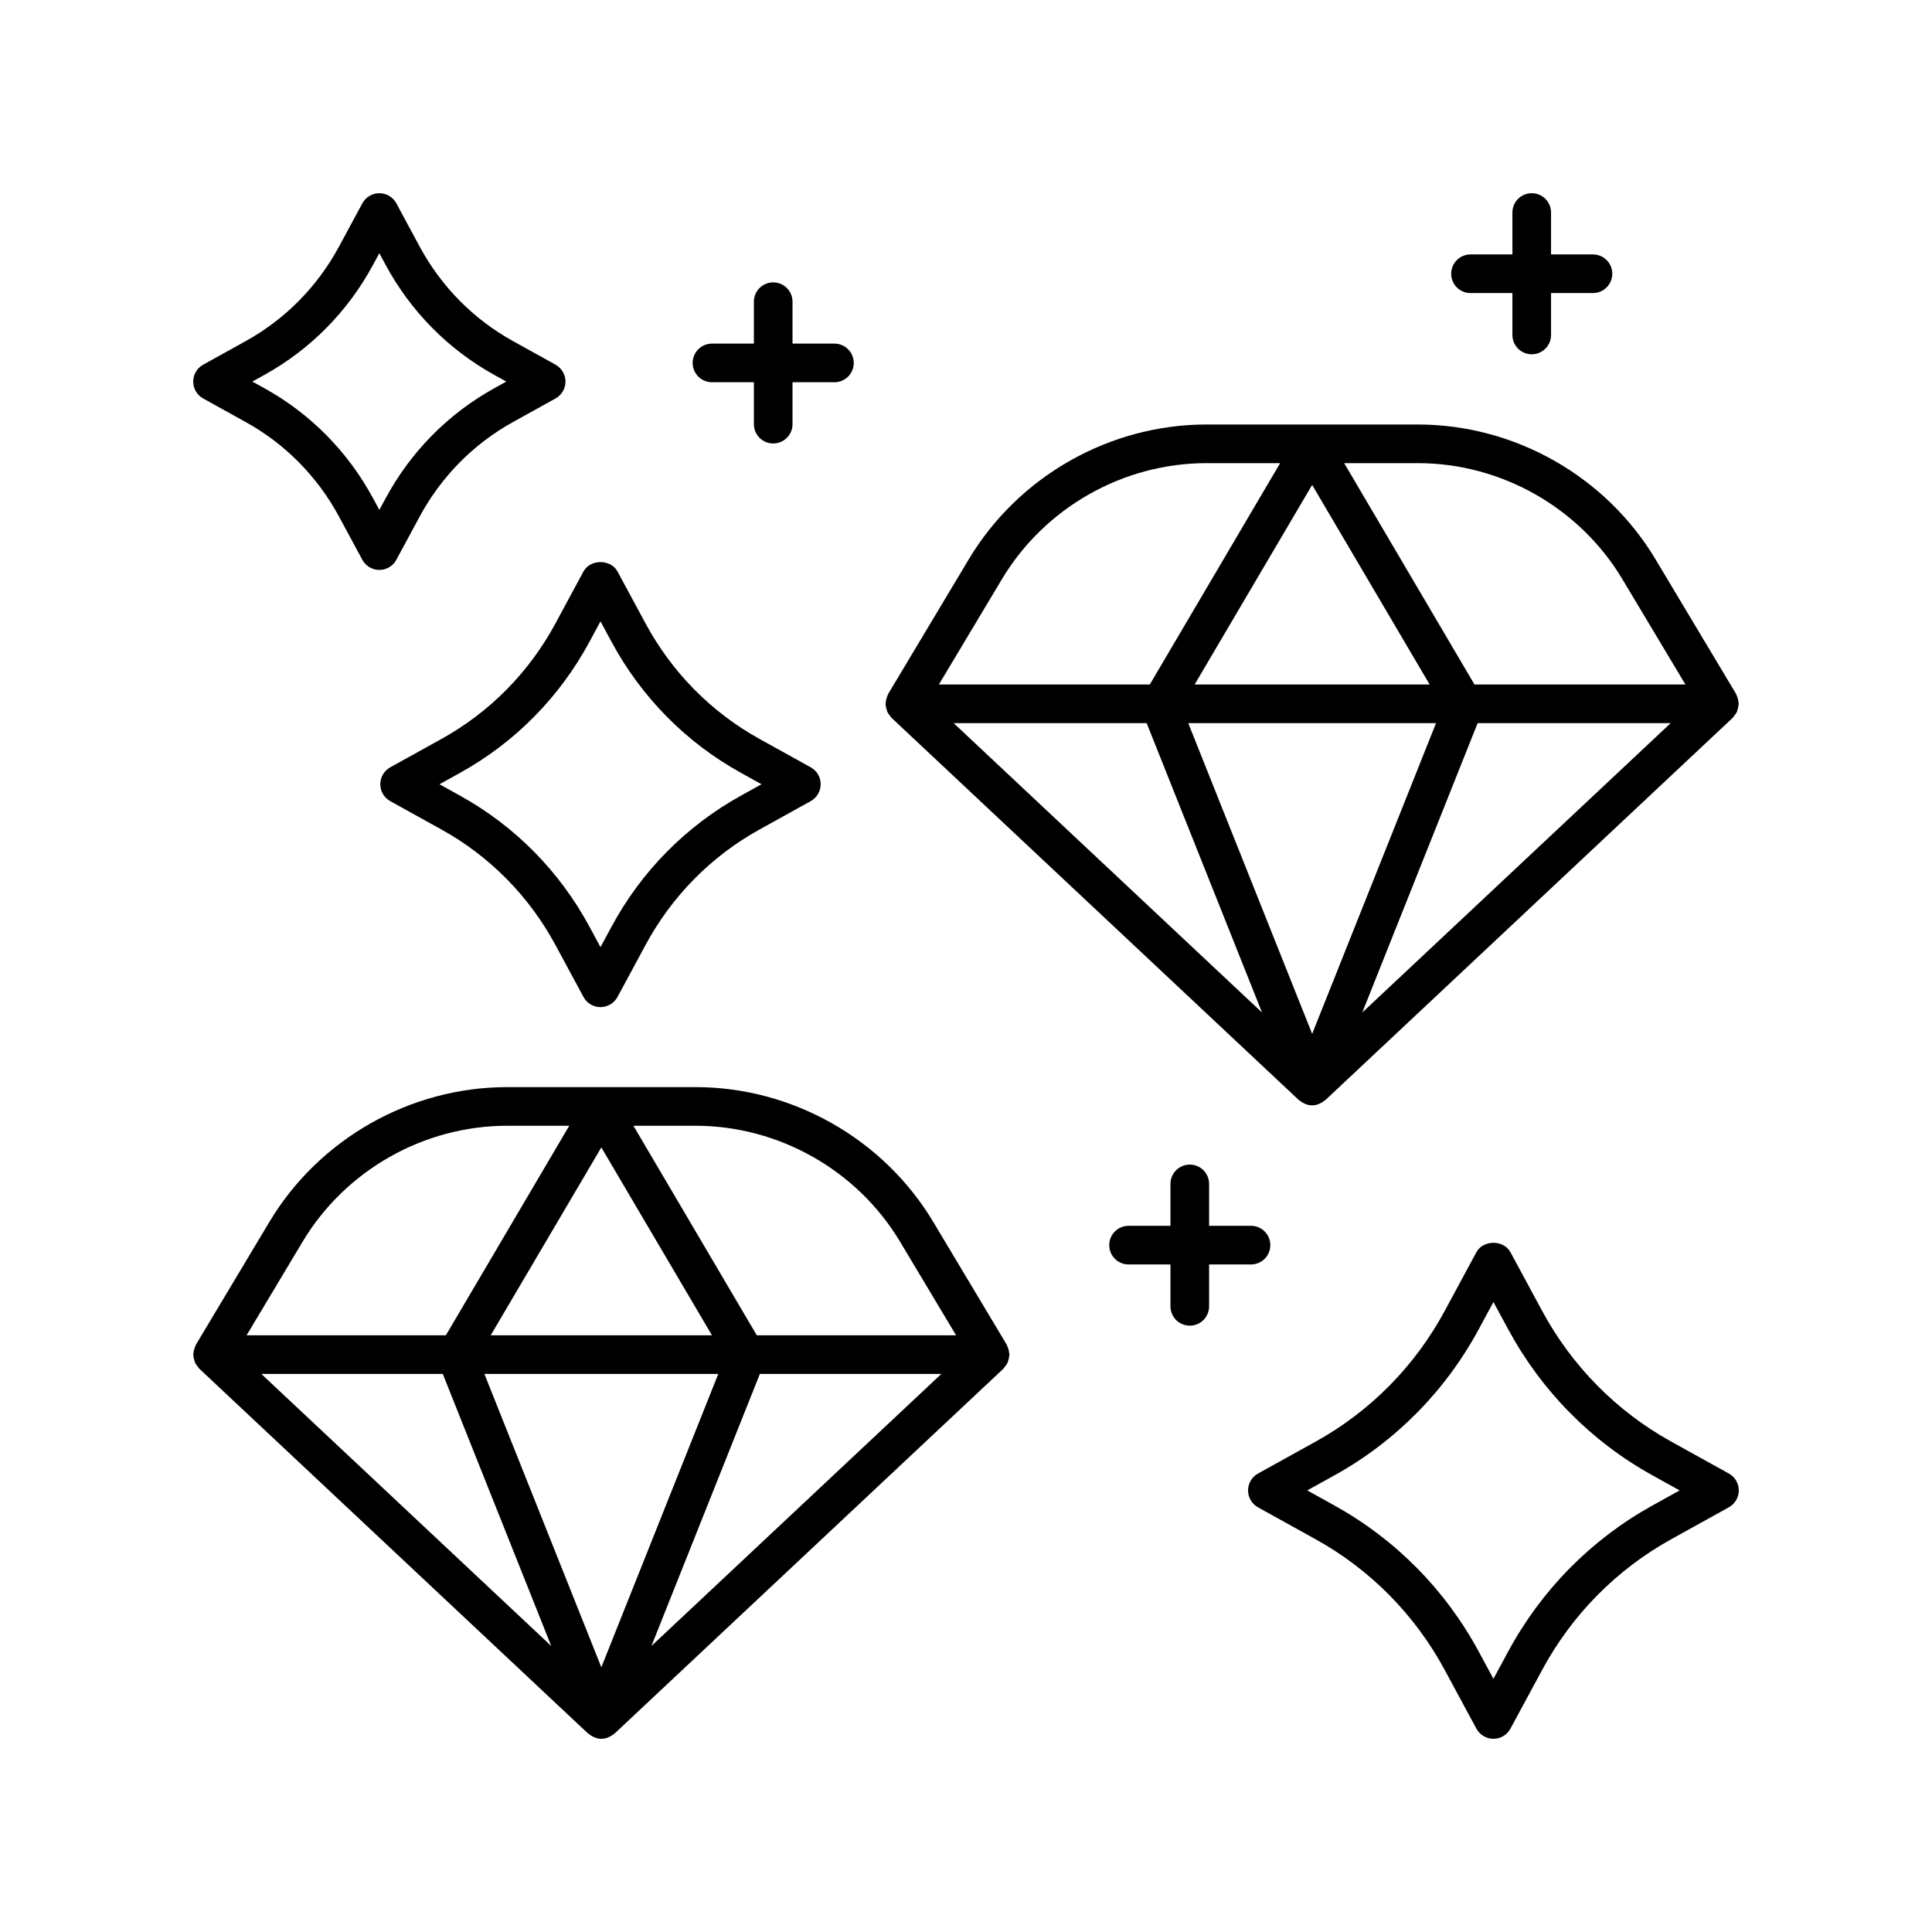<svg height='100px' width='100px' xmlns="http://www.w3.org/2000/svg" version="1.1" x="0px" y="0px" viewBox="0 0 100 100"><path d="M61.583,60.279c-0.553,0-1,0.448-1,1v2.169h-2.169c-0.553,0-1,0.448-1,1s0.447,1,1,1  h2.169v2.168c0,0.552,0.447,1,1,1s1-0.448,1-1v-2.168h2.169c0.553,0,1-0.448,1-1  s-0.447-1-1-1h-2.169v-2.169C62.583,60.727,62.136,60.279,61.583,60.279z"></path><path d="M79.282,10c-0.553,0-1,0.448-1,1v2.169h-2.169c-0.553,0-1,0.448-1,1s0.447,1,1,1h2.169  v2.169c0,0.552,0.447,1,1,1s1-0.448,1-1v-2.169h2.169c0.553,0,1-0.448,1-1s-0.447-1-1-1  h-2.169V11C80.282,10.448,79.835,10,79.282,10z"></path><path d="M44.19,18.785c0-0.552-0.447-1-1-1h-2.169v-2.169c0-0.552-0.447-1-1-1s-1,0.448-1,1  v2.169h-2.169c-0.553,0-1,0.448-1,1s0.447,1,1,1h2.169v2.169c0,0.552,0.447,1,1,1  s1-0.448,1-1V19.785h2.169C43.743,19.785,44.19,19.337,44.19,18.785z"></path><path d="M20.515,28.975l1.208-2.239c1.115-2.066,2.782-3.755,4.82-4.886  l2.21-1.225c0.318-0.176,0.516-0.511,0.516-0.875s-0.197-0.698-0.516-0.875  l-2.21-1.225c-2.038-1.13-3.705-2.819-4.82-4.885l-1.208-2.24  C20.341,10.202,20.003,10,19.635,10c-0.367,0-0.705,0.202-0.88,0.525l-1.209,2.24  c-1.115,2.066-2.782,3.755-4.82,4.886l-2.21,1.225C10.197,19.052,10,19.387,10,19.75  s0.197,0.698,0.516,0.875l2.21,1.225c2.038,1.13,3.705,2.819,4.82,4.886  l1.209,2.24C18.93,29.298,19.268,29.5,19.635,29.5  C20.003,29.5,20.341,29.298,20.515,28.975z M19.635,26.394l-0.329-0.609  c-1.297-2.403-3.237-4.369-5.611-5.685L13.062,19.75l0.632-0.351  c2.374-1.316,4.314-3.282,5.611-5.685l0.329-0.609l0.328,0.609  c1.297,2.403,3.237,4.369,5.611,5.685L26.206,19.75l-0.632,0.351  c-2.374,1.316-4.314,3.282-5.611,5.685L19.635,26.394z"></path><path d="M89.484,76.269l-2.995-1.66c-2.821-1.564-5.128-3.902-6.671-6.762  l-1.639-3.035c-0.35-0.646-1.41-0.646-1.76,0l-1.638,3.036  c-1.543,2.859-3.85,5.197-6.671,6.762l-2.995,1.66  c-0.318,0.176-0.516,0.511-0.516,0.875c0,0.363,0.197,0.698,0.516,0.875  l2.995,1.66c2.821,1.564,5.128,3.902,6.671,6.762l1.638,3.035  C76.595,89.798,76.933,90,77.3,90s0.705-0.202,0.88-0.525l1.639-3.036  c1.543-2.859,3.85-5.197,6.671-6.762l2.995-1.66  C89.803,77.841,90,77.506,90,77.143C90,76.779,89.803,76.444,89.484,76.269z   M85.521,77.929c-3.157,1.75-5.737,4.365-7.462,7.561l-0.759,1.405l-0.758-1.404  c-1.725-3.197-4.305-5.812-7.462-7.562l-1.417-0.786l1.417-0.785  c3.157-1.75,5.737-4.365,7.462-7.561l0.758-1.405l0.759,1.404  c1.725,3.197,4.305,5.812,7.462,7.562L86.938,77.143L85.521,77.929z"></path><path d="M20.2,41.467l2.661,1.475c2.487,1.379,4.522,3.442,5.885,5.964  l1.455,2.697c0.174,0.324,0.512,0.525,0.88,0.525  c0.367,0,0.705-0.202,0.88-0.525l1.456-2.698  c1.361-2.522,3.396-4.584,5.885-5.964l2.661-1.475  c0.318-0.176,0.516-0.511,0.516-0.875s-0.197-0.698-0.516-0.875l-2.661-1.475  c-2.488-1.379-4.523-3.442-5.885-5.965l-1.456-2.697  c-0.35-0.647-1.412-0.646-1.76,0l-1.455,2.697  c-1.362,2.523-3.397,4.585-5.885,5.965l-2.661,1.475  c-0.318,0.176-0.516,0.511-0.516,0.875S19.882,41.291,20.2,41.467z M23.83,39.992  c2.823-1.565,5.132-3.904,6.676-6.764l0.575-1.066l0.576,1.066  c1.543,2.86,3.852,5.199,6.676,6.764l1.083,0.601l-1.083,0.601  c-2.824,1.565-5.133,3.904-6.676,6.763l-0.576,1.067l-0.575-1.067  c-1.544-2.859-3.853-5.198-6.676-6.763l-1.083-0.601L23.83,39.992z"></path><path d="M89.984,36.352c-0.006-0.078-0.022-0.153-0.046-0.229  c-0.015-0.047-0.03-0.092-0.052-0.136c-0.012-0.023-0.014-0.049-0.028-0.072  l-4.169-6.965c-2.575-4.304-7.291-6.978-12.308-6.978H62.451  c-5.017,0-9.732,2.674-12.308,6.978l-4.169,6.965  c-0.014,0.023-0.016,0.049-0.028,0.072c-0.022,0.044-0.037,0.088-0.052,0.136  c-0.025,0.076-0.04,0.151-0.046,0.229c-0.002,0.027-0.016,0.05-0.016,0.077  c0,0.021,0.011,0.038,0.012,0.058c0.005,0.083,0.023,0.162,0.049,0.242  c0.013,0.04,0.02,0.08,0.037,0.117c0.035,0.077,0.087,0.144,0.142,0.211  c0.023,0.028,0.039,0.061,0.065,0.087c0.004,0.004,0.006,0.009,0.01,0.013  l21.084,19.785c0.015,0.014,0.035,0.019,0.051,0.032  c0.065,0.054,0.135,0.097,0.211,0.133c0.031,0.014,0.059,0.032,0.09,0.043  c0.105,0.037,0.216,0.062,0.332,0.062s0.227-0.025,0.332-0.062  c0.032-0.011,0.06-0.029,0.09-0.043c0.076-0.036,0.146-0.079,0.211-0.133  c0.016-0.013,0.036-0.018,0.051-0.032l21.083-19.785  c0.004-0.004,0.006-0.009,0.01-0.013c0.026-0.026,0.042-0.059,0.065-0.087  c0.055-0.067,0.107-0.134,0.142-0.211c0.017-0.038,0.025-0.078,0.037-0.118  c0.025-0.08,0.044-0.158,0.049-0.241C89.989,36.467,90,36.449,90,36.429  C90,36.401,89.987,36.378,89.984,36.352z M59.351,37.429l5.972,14.98L49.36,37.429  H59.351z M74.329,37.429l-6.412,16.084l-6.413-16.084H74.329z M61.835,35.429  l6.082-10.33l6.081,10.33H61.835z M76.482,37.429h9.992L70.51,52.409  L76.482,37.429z M83.973,29.977l3.264,5.452H76.319l-6.745-11.457h3.808  C77.698,23.972,81.757,26.273,83.973,29.977z M51.86,29.977  c2.216-3.704,6.274-6.005,10.591-6.005h3.809l-6.746,11.457H48.597L51.86,29.977z"></path><path d="M10.061,70.415c0.013,0.04,0.02,0.08,0.037,0.117  c0.035,0.077,0.087,0.144,0.142,0.211c0.023,0.028,0.039,0.061,0.065,0.087  c0.004,0.004,0.006,0.009,0.01,0.013l20.125,18.885  c0.015,0.014,0.035,0.019,0.051,0.032c0.065,0.054,0.135,0.097,0.211,0.133  c0.031,0.014,0.059,0.032,0.09,0.043C30.898,89.975,31.009,90,31.125,90  s0.227-0.025,0.332-0.062c0.032-0.011,0.06-0.029,0.09-0.043  c0.076-0.036,0.146-0.079,0.211-0.133c0.016-0.013,0.036-0.018,0.051-0.032  l20.125-18.885c0.004-0.004,0.006-0.009,0.01-0.013  c0.026-0.026,0.042-0.059,0.065-0.087c0.055-0.067,0.107-0.134,0.142-0.211  c0.017-0.038,0.025-0.078,0.037-0.118c0.025-0.08,0.044-0.158,0.049-0.241  C52.239,70.153,52.25,70.135,52.25,70.115c0-0.027-0.013-0.05-0.016-0.077  c-0.006-0.078-0.022-0.153-0.046-0.229c-0.015-0.047-0.03-0.092-0.052-0.136  c-0.012-0.023-0.014-0.049-0.028-0.072l-3.803-6.354  c-2.575-4.304-7.292-6.978-12.308-6.978h-9.746c-5.016,0-9.732,2.674-12.308,6.978  l-3.803,6.354c-0.014,0.023-0.016,0.049-0.028,0.072  c-0.022,0.044-0.037,0.088-0.052,0.136c-0.025,0.076-0.04,0.151-0.046,0.229  C10.013,70.065,10,70.087,10,70.115c0,0.021,0.011,0.038,0.012,0.058  C10.017,70.256,10.035,70.335,10.061,70.415z M22.919,71.115l5.613,14.081  L13.527,71.115H22.919z M48.723,71.115L33.718,85.195l5.613-14.081H48.723z   M37.178,71.115L31.125,86.299l-6.053-15.185H37.178z M25.399,69.115L31.125,59.39  l5.726,9.725H25.399z M46.589,64.274l2.897,4.84H39.171l-6.385-10.845h3.212  C40.314,58.27,44.373,60.57,46.589,64.274z M15.661,64.274  c2.216-3.704,6.274-6.005,10.591-6.005h3.212l-6.385,10.845H12.764L15.661,64.274z"></path></svg>
